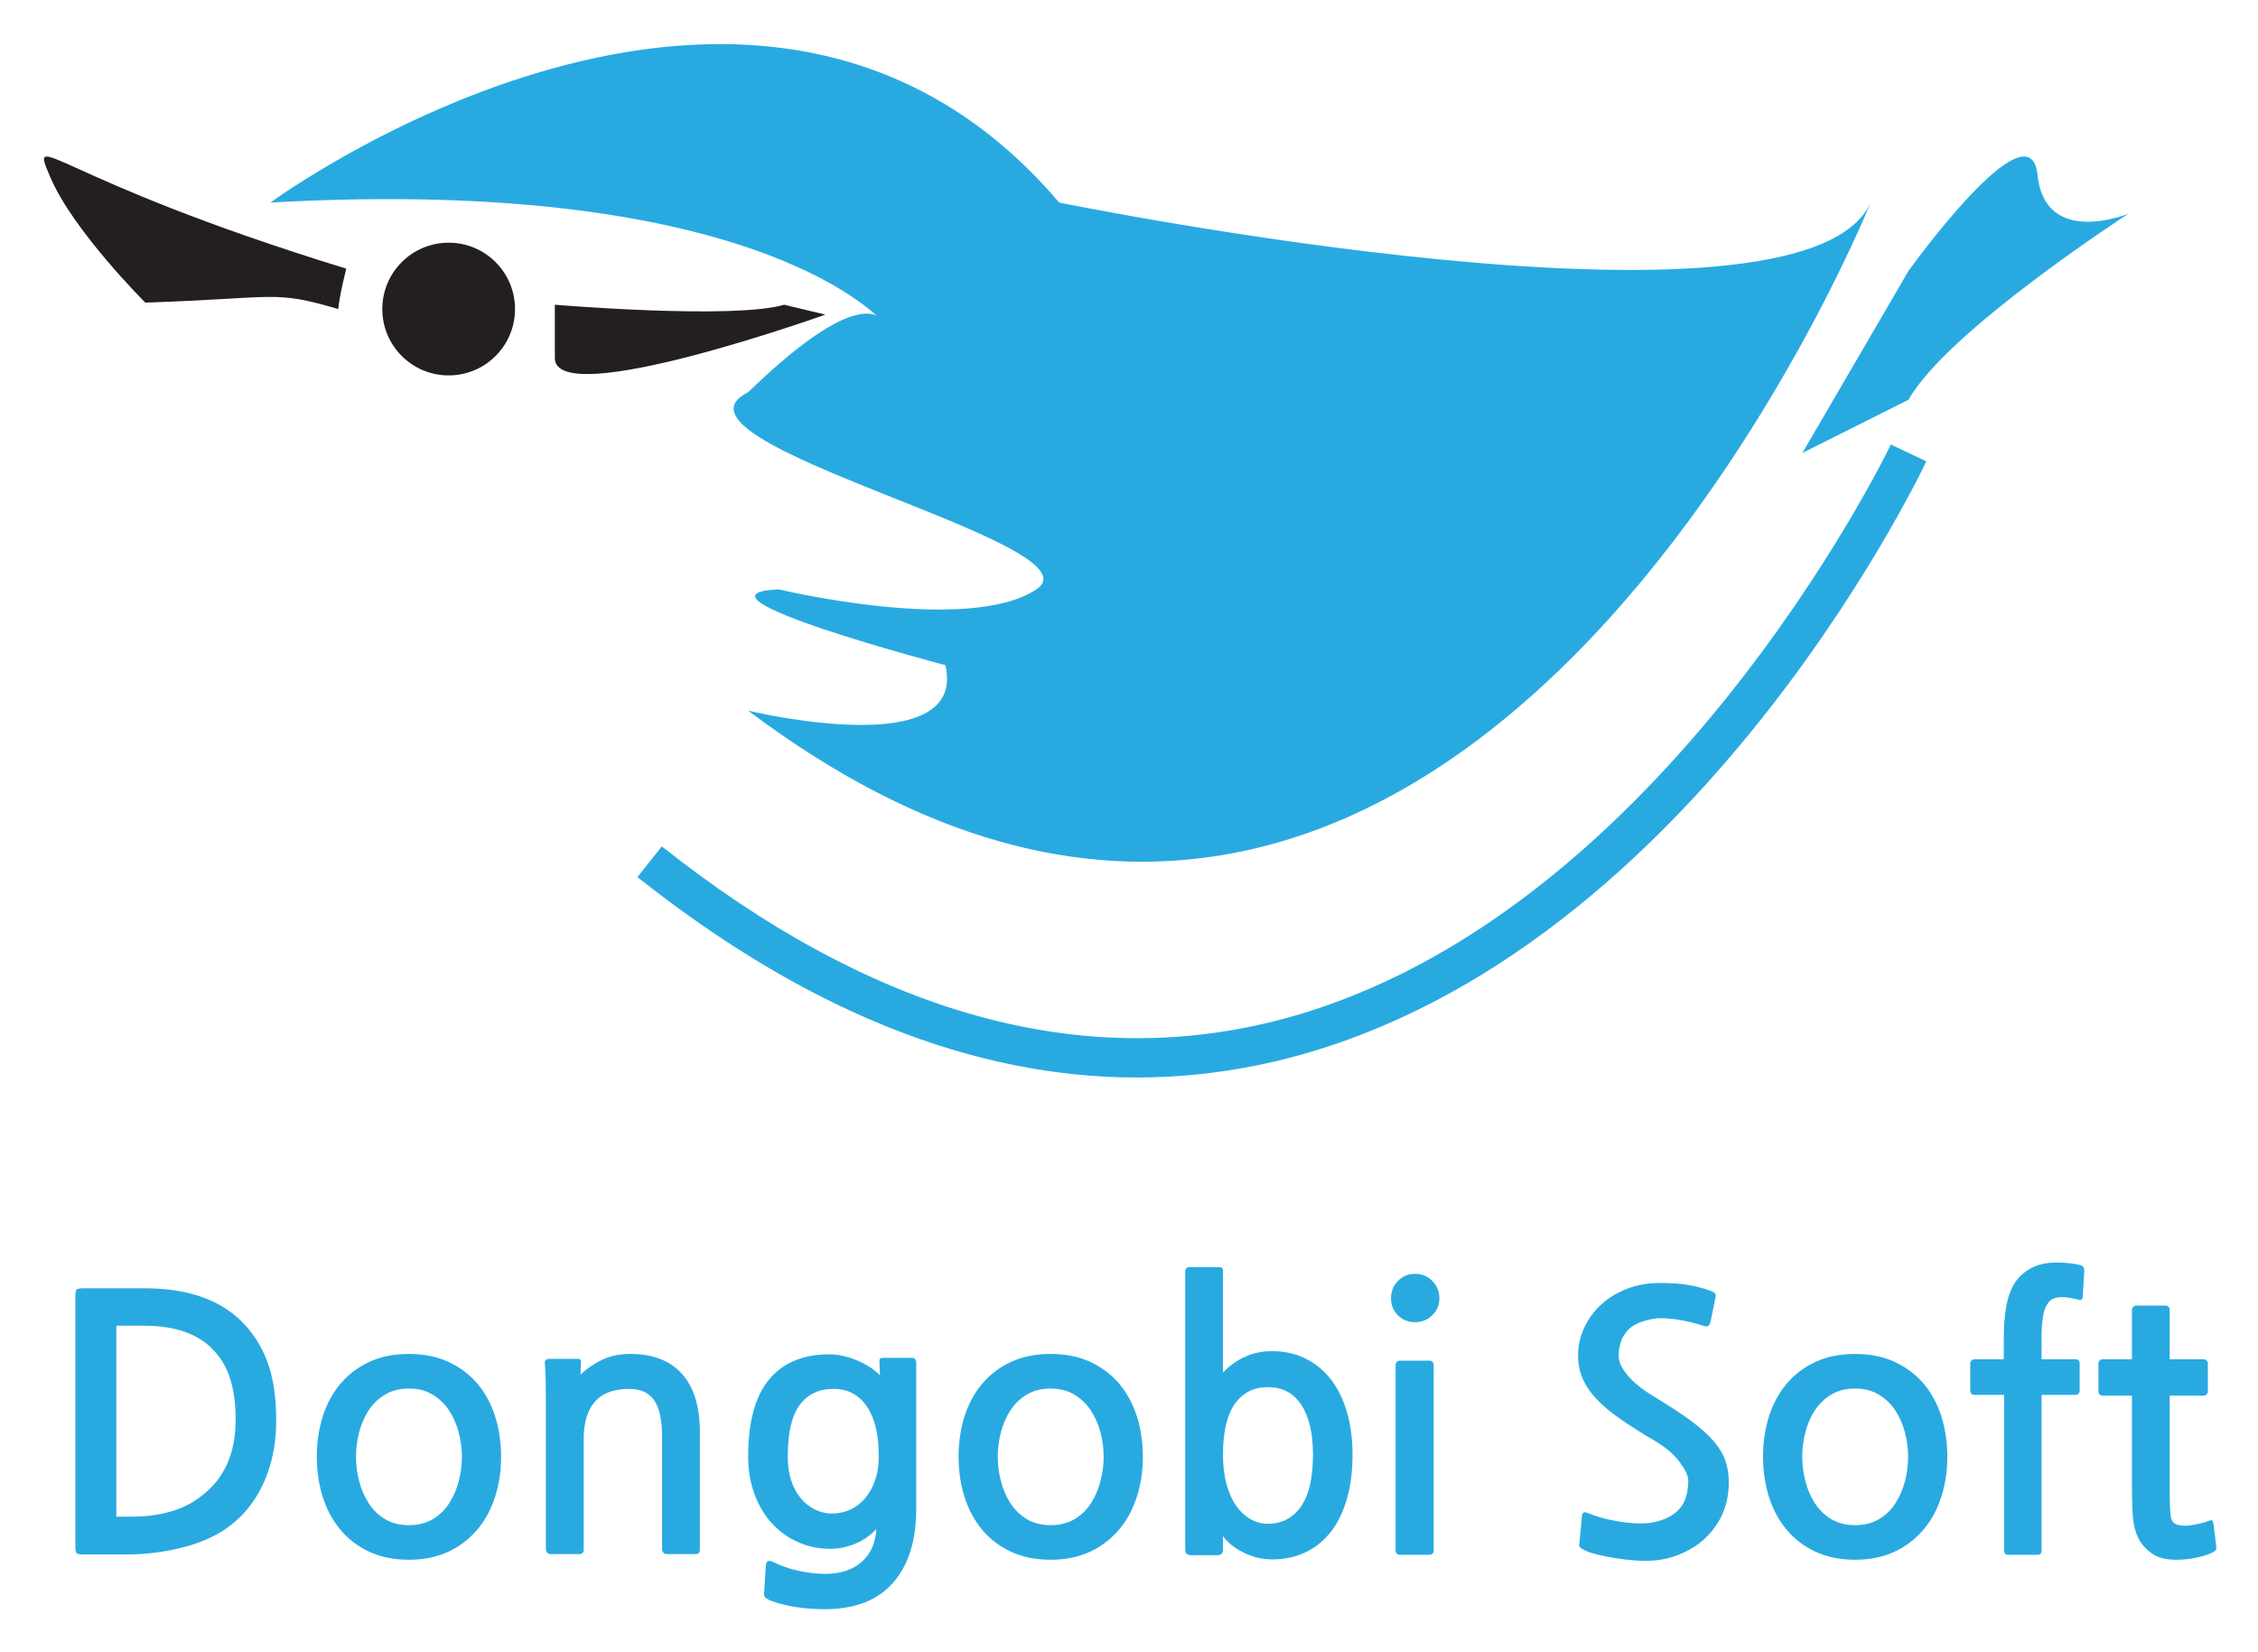 <svg xmlns="http://www.w3.org/2000/svg" role="img" viewBox="88.87 -7.13 474.76 347.26"><title>Dongobi (member) logo</title><defs><clipPath id="a" clipPathUnits="userSpaceOnUse"><path d="M0 250h500V0H0z"/></clipPath></defs><g clip-path="url(#a)" transform="matrix(1.333 0 0 -1.333 0 333.333)"><path fill="#28aae1" fill-opacity="1" fill-rule="nonzero" stroke="none" d="M100.83 41.911c-2.374 2.933-6.198 4.398-11.473 4.398h-4.338v-30.12h2.502c2.157 0 4.174.269 6.071.806 1.891.538 3.565 1.402 5.009 2.589 1.673 1.263 2.96 2.885 3.873 4.873.906 1.984 1.365 4.35 1.365 7.099 0 2.226-.242 4.202-.725 5.929-.483 1.725-1.244 3.202-2.284 4.426m2.447-26.891c-1.003-.819-2.133-1.522-3.395-2.118-1.263-.592-2.616-1.084-4.066-1.473-1.444-.39-2.948-.69-4.507-.892-1.559-.205-3.1-.309-4.622-.309h-6.791c-.634 0-1.015.077-1.142.224-.132.148-.199.502-.199 1.058v39.255c0 .704.067 1.121.199 1.253.127.13.544.194 1.251.194h9.467c7.238 0 12.621-2.042 16.143-6.123 1.559-1.782 2.719-3.852 3.48-6.211.761-2.357 1.142-5.205 1.142-8.546 0-3.453-.604-6.588-1.806-9.409-1.209-2.822-2.925-5.124-5.154-6.903"/><path fill="#28aae1" fill-opacity="1" fill-rule="nonzero" stroke="none" d="M131.177 36.398c-1.45 0-2.701-.314-3.764-.946-1.057-.631-1.915-1.456-2.586-2.477-.67-1.021-1.171-2.172-1.504-3.453-.332-1.28-.501-2.57-.501-3.869 0-1.299.169-2.589.501-3.87.333-1.281.834-2.441 1.504-3.48.671-1.039 1.529-1.876 2.586-2.505 1.063-.63 2.314-.948 3.764-.948 1.444 0 2.701.318 3.758.948 1.057.629 1.921 1.466 2.586 2.505.671 1.039 1.172 2.199 1.504 3.48.332 1.281.502 2.571.502 3.87 0 1.263-.17 2.534-.502 3.815-.332 1.281-.833 2.429-1.504 3.45-.665 1.021-1.529 1.857-2.586 2.507-1.057.65-2.314.973-3.758.973m11.081-21.88c-1.342-1.671-2.937-2.942-4.791-3.815-1.855-.873-3.952-1.308-6.29-1.308-2.38 0-4.477.426-6.295 1.28-1.819.856-3.341 2.025-4.568 3.508-1.22 1.483-2.138 3.211-2.755 5.177-.61 1.967-.918 4.066-.918 6.293 0 2.225.308 4.322.918 6.292.617 1.967 1.535 3.682 2.755 5.15 1.227 1.465 2.737 2.625 4.544 3.481 1.794.851 3.902 1.28 6.319 1.28 2.375 0 4.471-.429 6.29-1.28 1.818-.856 3.34-2.016 4.567-3.481 1.22-1.468 2.139-3.183 2.755-5.15.61-1.97.918-4.067.918-6.292 0-2.191-.296-4.241-.894-6.153-.592-1.913-1.444-3.571-2.555-4.982"/><path fill="#28aae1" fill-opacity="1" fill-rule="nonzero" stroke="none" d="M171.764 10.286c-.187 0-.344.082-.471.251-.133.166-.194.345-.194.528V28.77c0 2.674-.422 4.604-1.256 5.791-.834 1.187-2.145 1.783-3.927 1.783-2.447 0-4.259-.677-5.425-2.034-1.172-1.353-1.752-3.31-1.752-5.872V11.009c0-.481-.224-.723-.671-.723h-4.622c-.187 0-.344.082-.471.251-.133.166-.199.345-.199.528v22.161c0 1.411-.006 2.764-.025 4.063-.018 1.299-.066 2.32-.138 3.063-.079.483.181.725.779.725h4.398c.405 0 .574-.151.502-.45l-.055-2.027c.924.897 2.036 1.665 3.341 2.302 1.299.634 2.797.954 4.507.954 3.565 0 6.283-1.05 8.156-3.147 1.873-2.097 2.815-5.133 2.815-9.102V11.009c0-.481-.223-.723-.67-.723z"/><path fill="#28aae1" fill-opacity="1" fill-rule="nonzero" stroke="none" d="M198.16 36.344c-2.338 0-4.132-.854-5.376-2.562-1.245-1.707-1.862-4.417-1.862-8.128 0-1.412.182-2.674.556-3.786.369-1.115.882-2.05 1.529-2.812.652-.761 1.395-1.347 2.229-1.755.834-.408 1.716-.61 2.646-.61 1.033 0 2 .202 2.894.61.888.408 1.668 1.003 2.338 1.782.665.78 1.196 1.725 1.583 2.84.393 1.114.586 2.396.586 3.842 0 3.378-.628 5.984-1.891 7.824-1.263 1.837-3.008 2.755-5.232 2.755m-1.396-34.745c-1.486 0-2.948.102-4.397.308-1.445.203-2.876.565-4.284 1.084-.339.188-.568.335-.701.448-.127.111-.193.296-.193.555l.278 4.51c.072.707.447.892 1.111.556 1.263-.628 2.628-1.103 4.097-1.419 1.462-.315 2.845-.472 4.144-.472 2.417 0 4.338.632 5.763 1.891 1.432 1.263 2.2 2.991 2.314 5.18-.966-1.042-2.096-1.818-3.395-2.34-1.305-.52-2.586-.78-3.842-.78-1.861 0-3.583.363-5.178 1.088-1.601.722-2.972 1.725-4.12 3.005-1.154 1.281-2.055 2.813-2.701 4.595-.652 1.782-.979 3.731-.979 5.846 0 5.491 1.106 9.557 3.317 12.194 2.205 2.635 5.371 3.951 9.492 3.951.743 0 1.492-.09 2.253-.277.761-.185 1.499-.426 2.199-.723.707-.299 1.36-.64 1.951-1.029.593-.39 1.112-.81 1.559-1.254l-.054 1.948c-.036.296-.018.501.054.613.073.112.296.166.671.166h4.398c.441 0 .665-.278.665-.834V17.412c0-5.01-1.227-8.898-3.673-11.663-2.454-2.766-6.036-4.15-10.749-4.15"/><path fill="#28aae1" fill-opacity="1" fill-rule="nonzero" stroke="none" d="M232.403 36.398c-1.45 0-2.701-.314-3.764-.946-1.057-.631-1.915-1.456-2.586-2.477-.671-1.021-1.171-2.172-1.504-3.453-.333-1.28-.501-2.57-.501-3.869 0-1.299.168-2.589.501-3.87.333-1.281.833-2.441 1.504-3.48.671-1.039 1.529-1.876 2.586-2.505 1.063-.63 2.314-.948 3.764-.948 1.444 0 2.701.318 3.758.948 1.057.629 1.921 1.466 2.586 2.505.67 1.039 1.172 2.199 1.504 3.48.332 1.281.502 2.571.502 3.87 0 1.263-.17 2.534-.502 3.815-.332 1.281-.834 2.429-1.504 3.45-.665 1.021-1.529 1.857-2.586 2.507-1.057.65-2.314.973-3.758.973m11.08-21.88c-1.341-1.671-2.936-2.942-4.791-3.815-1.854-.873-3.951-1.308-6.289-1.308-2.38 0-4.477.426-6.295 1.28-1.819.856-3.341 2.025-4.568 3.508-1.22 1.483-2.138 3.211-2.755 5.177-.61 1.967-.918 4.066-.918 6.293 0 2.225.308 4.322.918 6.292.617 1.967 1.535 3.682 2.755 5.15 1.227 1.465 2.737 2.625 4.544 3.481 1.794.851 3.902 1.28 6.319 1.28 2.375 0 4.471-.429 6.289-1.28 1.819-.856 3.341-2.016 4.567-3.481 1.221-1.468 2.14-3.183 2.755-5.15.611-1.97.919-4.067.919-6.292 0-2.191-.296-4.241-.894-6.153-.593-1.913-1.444-3.571-2.556-4.982"/><path fill="#28aae1" fill-opacity="1" fill-rule="nonzero" stroke="none" d="M266.647 36.621c-2.229 0-3.963-.879-5.208-2.637-1.244-1.758-1.866-4.434-1.866-8.026 0-1.74.187-3.286.555-4.637.375-1.35.882-2.489 1.535-3.416.646-.925 1.402-1.629 2.254-2.108.851-.484 1.763-.723 2.73-.723 2.224 0 3.97.906 5.232 2.722 1.263 1.812 1.891 4.534 1.891 8.162 0 3.371-.61 5.99-1.837 7.86-1.225 1.87-2.99 2.803-5.286 2.803m.61-27.172c-1.486 0-2.954.354-4.398 1.061-1.45.704-2.543 1.577-3.286 2.616v-2.117c0-.593-.279-.889-.834-.889h-4.236c-.591 0-.887.296-.887.889v43.819c0 .482.241.725.724.725h4.562c.26 0 .441-.049.531-.139.091-.094.14-.29.14-.586V38.911c1.003 1.075 2.163 1.906 3.479 2.501 1.318.593 2.719.889 4.205.889 1.964 0 3.741-.39 5.317-1.166 1.577-.78 2.912-1.873 4.011-3.282 1.094-1.407 1.94-3.12 2.532-5.14.592-2.022.888-4.272.888-6.755 0-2.556-.284-4.855-.864-6.89-.574-2.04-1.408-3.773-2.501-5.199-1.099-1.426-2.434-2.519-4.012-3.277-1.577-.762-3.365-1.143-5.371-1.143"/><path fill="#28aae1" fill-opacity="1" fill-rule="nonzero" stroke="none" d="M287.466 10.175c-.182 0-.338.066-.472.193-.132.13-.193.29-.193.475v29.289c0 .184.061.341.193.471.134.13.29.196.472.196h4.683c.18 0 .338-.066.47-.196.127-.13.194-.287.194-.471V10.843c0-.185-.067-.345-.194-.475-.132-.127-.29-.193-.47-.193zm2.398 36.693c-1.081 0-1.975.363-2.7 1.094-.725.728-1.088 1.615-1.088 2.664 0 1.084.363 2 1.088 2.746.725.749 1.619 1.123 2.7 1.123 1.076 0 1.982-.374 2.725-1.123.743-.746 1.118-1.662 1.118-2.746 0-1.049-.375-1.936-1.118-2.664-.743-.731-1.649-1.094-2.725-1.094"/><path fill="#28aae1" fill-opacity="1" fill-rule="nonzero" stroke="none" d="M336.076 13.237c-.967-1.039-2.199-1.921-3.703-2.646-1.505-.722-3.094-1.16-4.762-1.308-.893-.072-1.885-.072-2.978 0-1.093.076-2.157.196-3.171.363-1.028.166-1.952.354-2.785.556-.84.205-1.439.398-1.813.586-.557.26-.889.453-1.003.583-.109.13-.127.398-.055.809l.393 4.118c.036.298.127.483.278.558.145.072.423.019.833-.166.448-.187 1.077-.401 1.892-.64.815-.245 1.728-.448 2.73-.614 1.003-.169 2.012-.268 3.034-.307 1.02-.037 1.939.039 2.755.223 1.075.26 1.951.604 2.616 1.03.67.426 1.202.927 1.589 1.504.392.575.658 1.205.809 1.891.145.689.224 1.402.224 2.146 0 .703-.46 1.669-1.366 2.896-.913 1.224-2.217 2.338-3.927 3.341-2.078 1.223-3.879 2.365-5.402 3.423-1.522 1.056-2.772 2.105-3.757 3.144-.985 1.039-1.716 2.117-2.2 3.233-.483 1.111-.724 2.338-.724 3.673 0 1.522.326 2.978.978 4.371.647 1.392 1.536 2.607 2.671 3.646 1.13 1.039 2.483 1.866 4.066 2.477 1.577.613 3.31.922 5.202.922 1.932 0 3.515-.122 4.761-.364 1.244-.241 2.313-.528 3.202-.863.41-.148.658-.306.755-.475.09-.166.096-.381.024-.64l-.726-3.562c-.072-.41-.193-.688-.356-.836-.169-.148-.459-.148-.863 0-.556.187-1.173.363-1.837.529-.671.169-1.36.307-2.061.42-.706.111-1.383.184-2.035.22-.646.039-1.233.018-1.753-.054-2.078-.335-3.534-1.012-4.374-2.034-.833-1.02-1.25-2.31-1.25-3.869 0-.928.484-1.958 1.45-3.091.96-1.132 2.374-2.253 4.229-3.368 2.338-1.41 4.26-2.673 5.764-3.785 1.504-1.114 2.688-2.181 3.564-3.201.87-1.022 1.48-2.052 1.837-3.091.35-1.039.525-2.172.525-3.395 0-3.269-1.093-6.054-3.28-8.353"/><path fill="#28aae1" fill-opacity="1" fill-rule="nonzero" stroke="none" d="M359.294 36.398c-1.45 0-2.701-.314-3.765-.946-1.056-.631-1.915-1.456-2.585-2.477-.671-1.021-1.172-2.172-1.504-3.453-.333-1.28-.501-2.57-.501-3.869 0-1.299.168-2.589.501-3.87.332-1.281.833-2.441 1.504-3.48.67-1.039 1.529-1.876 2.585-2.505 1.064-.63 2.315-.948 3.765-.948 1.443 0 2.7.318 3.758.948 1.056.629 1.921 1.466 2.585 2.505.671 1.039 1.173 2.199 1.505 3.48.332 1.281.501 2.571.501 3.87 0 1.263-.169 2.534-.501 3.815-.332 1.281-.834 2.429-1.505 3.45-.664 1.021-1.529 1.857-2.585 2.507-1.058.65-2.315.973-3.758.973m11.08-21.88c-1.342-1.671-2.936-2.942-4.791-3.815-1.854-.873-3.951-1.308-6.289-1.308-2.381 0-4.478.426-6.296 1.28-1.818.856-3.341 2.025-4.567 3.508-1.22 1.483-2.139 3.211-2.755 5.177-.611 1.967-.918 4.066-.918 6.293 0 2.225.307 4.322.918 6.292.616 1.967 1.535 3.682 2.755 5.15 1.226 1.465 2.737 2.625 4.543 3.481 1.795.851 3.903 1.28 6.32 1.28 2.374 0 4.471-.429 6.289-1.28 1.818-.856 3.341-2.016 4.567-3.481 1.22-1.468 2.139-3.183 2.755-5.15.611-1.97.918-4.067.918-6.292 0-2.191-.296-4.241-.893-6.153-.593-1.913-1.445-3.571-2.556-4.982"/><path fill="#28aae1" fill-opacity="1" fill-rule="nonzero" stroke="none" d="M394.703 50.375c-.447.111-.912.212-1.39.306-.483.092-.948.138-1.395.138-.925 0-1.595-.232-2.006-.695-.405-.465-.701-1.048-.889-1.755-.072-.371-.15-.873-.222-1.501-.074-.632-.11-1.338-.11-2.118v-3.73h5.341c.447 0 .671-.221.671-.667v-4.288c0-.187-.066-.343-.193-.473-.133-.13-.29-.194-.478-.194h-5.341V10.843c0-.445-.223-.668-.67-.668h-4.567c-.441 0-.665.223-.665.668v24.555h-4.676c-.187 0-.345.064-.477.194-.127.13-.194.286-.194.473v4.288c0 .183.067.343.194.473.132.13.29.194.477.194h4.621v3.34c0 1.783.115 3.399.364 4.846.235 1.447.694 2.728 1.358 3.843.599.927 1.438 1.697 2.538 2.31 1.094.611 2.477.918 4.145.918.743 0 1.473-.048 2.199-.138.724-.094 1.293-.215 1.697-.363.26-.148.393-.411.393-.779l-.224-3.788c0-.632-.169-.909-.501-.834"/><path fill="#28aae1" fill-opacity="1" fill-rule="nonzero" stroke="none" d="M415.976 10.73c-.52-.332-1.348-.641-2.478-.918-1.135-.278-2.349-.417-3.649-.417-1.559 0-2.803.326-3.733.973-.924.652-1.614 1.401-2.06 2.256-.519.963-.834 2.096-.943 3.395-.115 1.299-.169 3.064-.169 5.29v13.977h-4.621c-.188 0-.345.063-.472.193-.133.13-.193.287-.193.475v4.398c0 .184.06.344.193.474.127.13.284.193.472.193h4.621v7.797c0 .185.072.341.223.472.146.129.315.196.502.196h4.507c.224 0 .399-.067.531-.196.127-.131.194-.287.194-.472v-7.797h5.346c.188 0 .345-.063.472-.193.133-.13.199-.29.199-.474v-4.398c0-.188-.066-.345-.199-.475-.127-.13-.284-.193-.472-.193h-5.346V20.919c0-2.522.054-4.121.169-4.788.145-.668.502-1.075 1.057-1.223.556-.152 1.191-.188 1.891-.112.483.073 1.021.175 1.619.305.593.13 1.112.287 1.56.475.18.072.313.084.385.026.074-.054.152-.232.224-.528l.447-3.676c.036-.257-.054-.481-.277-.668"/><path fill="#28aae1" fill-opacity="1" fill-rule="nonzero" stroke="none" d="M109.327 223.465s76.559 56.223 124.408 0c0 0 117.231-23.925 127.997 0 0 0-65.792-163.883-177.042-80.147 0 0 34.691-8.374 31.102 7.177 0 0-42.569 11.188-26.317 11.962 0 0 29.906-7.177 40.672 0 10.766 7.177-61.362 23.149-45.457 31.102 19.139 18.542 21.532 10.766 21.532 10.766s-18.976 23.499-96.895 19.14"/><path fill="#28aae1" fill-opacity="1" fill-rule="nonzero" stroke="none" d="M350.966 183.973l16.747 8.391c5.982 10.766 34.691 29.346 34.691 29.346s-13.159-5.422-14.355 6.115c-1.196 11.537-20.336-15.125-20.336-15.125z"/><path fill="#28aae1" fill-opacity="1" fill-rule="nonzero" stroke="none" d="M245.985 85.46c-25.858 0-52.266 10.579-78.77 31.609l3.843 4.846c32.376-25.683 64.348-35.086 95.105-27.939 61.57 14.315 98.393 90.553 98.755 91.32l5.595-2.651c-1.547-3.248-38.503-79.709-102.948-94.693-7.147-1.661-14.342-2.492-21.58-2.492"/><path fill="#231f20" fill-opacity="1" fill-rule="nonzero" stroke="none" d="M121.29 213.032c-46.653 14.355-50.242 22.729-46.653 14.355 3.589-8.374 14.953-19.708 14.953-19.708 21.003.705 20.106 2.021 30.43-1.015.256 2.511 1.27 6.368 1.27 6.368"/><path fill="#231f20" fill-opacity="1" fill-rule="nonzero" stroke="none" d="M147.905 206.665c0-5.781-4.687-10.467-10.467-10.467s-10.467 4.686-10.467 10.467c0 5.781 4.687 10.467 10.467 10.467s10.467-4.686 10.467-10.467"/><path fill="#231f20" fill-opacity="1" fill-rule="nonzero" stroke="none" d="M154.185 207.346s28.093-2.362 36.177 0l6.487-1.558s-42.664-15.25-42.664-6.846z"/></g></svg>